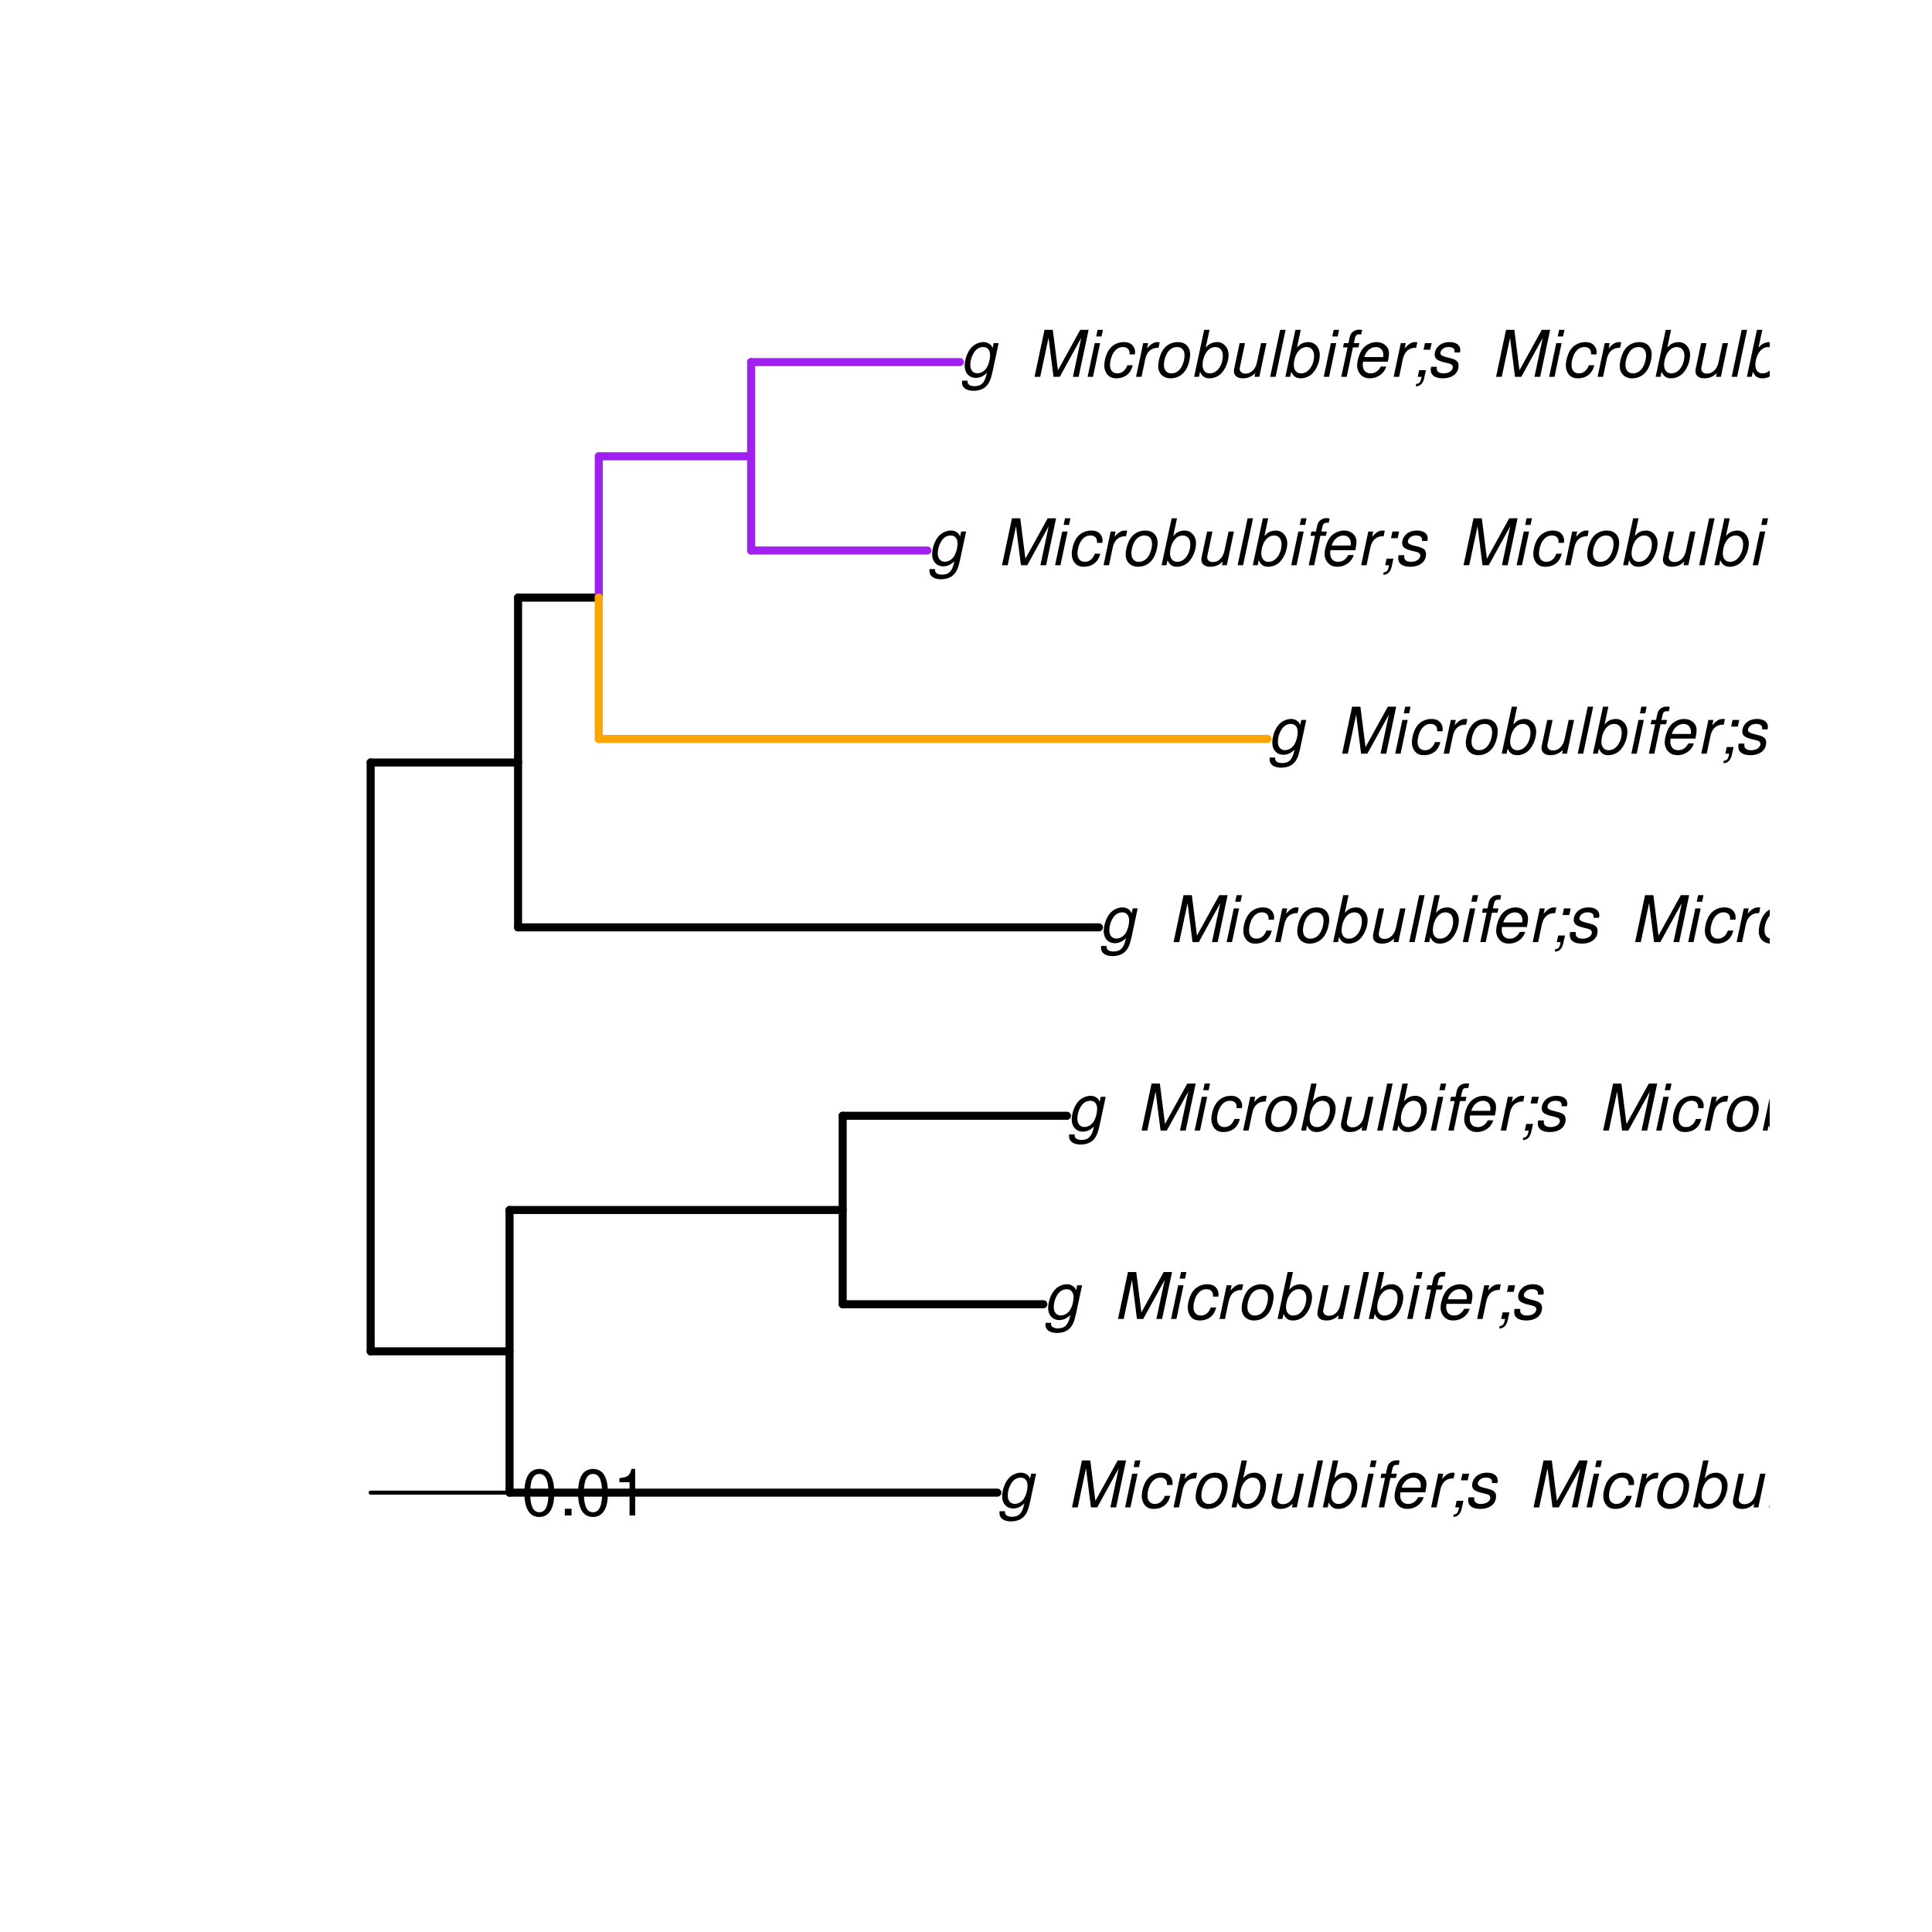<?xml version="1.0" encoding="UTF-8"?>
<svg xmlns="http://www.w3.org/2000/svg" xmlns:xlink="http://www.w3.org/1999/xlink" width="360pt" height="360pt" viewBox="0 0 360 360" version="1.1">
<defs>
<g>
<symbol overflow="visible" id="glyph0-0">
<path style="stroke:none;" d=""/>
</symbol>
<symbol overflow="visible" id="glyph0-1">
<path style="stroke:none;" d="M 6.297 -6.281 L 6.094 -5.359 C 5.922 -5.75 5.797 -5.922 5.531 -6.109 C 5.219 -6.344 4.844 -6.469 4.422 -6.469 C 3.5 -6.469 2.562 -6.016 1.984 -5.266 C 1.328 -4.469 0.891 -3.125 0.891 -2.016 C 0.891 -0.703 1.734 0.203 2.969 0.203 C 3.719 0.203 4.422 -0.125 5.031 -0.75 L 4.984 -0.531 C 4.625 1.109 4 1.75 2.719 1.75 C 1.891 1.75 1.422 1.422 1.422 0.891 L 1.422 0.719 L 0.406 0.719 C 0.391 0.938 0.391 1.062 0.391 1.094 C 0.391 2.016 1.219 2.609 2.516 2.609 C 3.469 2.609 4.312 2.328 4.844 1.812 C 5.453 1.234 5.766 0.5 6.094 -1.016 L 7.219 -6.281 Z M 4.359 -5.547 C 5.141 -5.547 5.625 -4.969 5.625 -4.062 C 5.625 -3.328 5.406 -2.453 5.078 -1.844 C 4.688 -1.109 3.969 -0.656 3.25 -0.656 C 2.453 -0.656 1.938 -1.25 1.938 -2.203 C 1.938 -2.922 2.141 -3.703 2.5 -4.312 C 2.922 -5.109 3.594 -5.547 4.359 -5.547 Z M 4.359 -5.547 "/>
</symbol>
<symbol overflow="visible" id="glyph0-2">
<path style="stroke:none;" d=""/>
</symbol>
<symbol overflow="visible" id="glyph0-3">
<path style="stroke:none;" d="M 5.609 0 L 9.609 -7.266 L 8.062 0 L 9.125 0 L 10.984 -8.75 L 9.422 -8.75 L 5.266 -1.219 L 4.312 -8.75 L 2.766 -8.75 L 0.906 0 L 1.969 0 L 3.516 -7.266 L 4.438 0 Z M 5.609 0 "/>
</symbol>
<symbol overflow="visible" id="glyph0-4">
<path style="stroke:none;" d="M 3.125 -6.281 L 2.125 -6.281 L 0.797 0 L 1.797 0 Z M 3.656 -8.75 L 2.656 -8.75 L 2.391 -7.516 L 3.391 -7.516 Z M 3.656 -8.75 "/>
</symbol>
<symbol overflow="visible" id="glyph0-5">
<path style="stroke:none;" d="M 6.609 -4.172 L 6.625 -4.359 C 6.641 -4.531 6.641 -4.672 6.641 -4.703 C 6.641 -5.094 6.438 -5.578 6.125 -5.906 C 5.75 -6.281 5.25 -6.469 4.578 -6.469 C 3.484 -6.469 2.516 -6.016 1.891 -5.188 C 1.312 -4.453 0.906 -3.141 0.906 -2.047 C 0.906 -1.469 1.109 -0.891 1.438 -0.469 C 1.844 0.047 2.375 0.281 3.156 0.281 C 4.141 0.281 4.969 -0.078 5.516 -0.719 C 5.828 -1.078 6.031 -1.484 6.219 -2.156 L 5.203 -2.156 C 4.844 -1.172 4.188 -0.641 3.328 -0.641 C 2.484 -0.641 1.969 -1.234 1.969 -2.172 C 1.969 -2.938 2.219 -3.859 2.609 -4.469 C 3.078 -5.188 3.656 -5.547 4.391 -5.547 C 5.141 -5.547 5.609 -5.125 5.609 -4.438 C 5.609 -4.375 5.609 -4.281 5.609 -4.172 Z M 6.609 -4.172 "/>
</symbol>
<symbol overflow="visible" id="glyph0-6">
<path style="stroke:none;" d="M 2.156 -6.281 L 0.828 0 L 1.844 0 L 2.531 -3.266 C 2.844 -4.734 3.703 -5.453 5.016 -5.406 L 5.234 -6.438 C 5.078 -6.453 4.984 -6.469 4.844 -6.469 C 4.156 -6.469 3.625 -6.156 2.875 -5.297 L 3.078 -6.281 Z M 2.156 -6.281 "/>
</symbol>
<symbol overflow="visible" id="glyph0-7">
<path style="stroke:none;" d="M 4.609 -6.469 C 3.484 -6.469 2.516 -5.969 1.891 -5.078 C 1.359 -4.312 0.953 -2.984 0.953 -1.969 C 0.953 -0.641 1.891 0.281 3.234 0.281 C 4.375 0.281 5.297 -0.188 5.969 -1.109 C 6.516 -1.875 6.906 -3.188 6.906 -4.219 C 6.906 -4.859 6.672 -5.469 6.25 -5.875 C 5.844 -6.281 5.297 -6.469 4.609 -6.469 Z M 4.453 -5.547 C 5.344 -5.547 5.859 -4.984 5.859 -4 C 5.859 -3.281 5.656 -2.516 5.328 -1.906 C 4.875 -1.078 4.219 -0.641 3.391 -0.641 C 2.547 -0.641 2.016 -1.234 2.016 -2.203 C 2.016 -2.906 2.219 -3.688 2.547 -4.281 C 2.969 -5.094 3.656 -5.547 4.453 -5.547 Z M 4.453 -5.547 "/>
</symbol>
<symbol overflow="visible" id="glyph0-8">
<path style="stroke:none;" d="M 2.516 -8.75 L 0.641 0 L 1.547 0 L 1.75 -0.938 C 2.141 -0.078 2.641 0.281 3.531 0.281 C 4.328 0.281 5.188 -0.078 5.719 -0.656 C 6.531 -1.516 7.062 -2.875 7.062 -4.109 C 7.062 -5.453 6.141 -6.469 4.938 -6.469 C 4.438 -6.469 3.906 -6.328 3.547 -6.109 C 3.344 -5.984 3.188 -5.844 2.812 -5.453 L 3.516 -8.75 Z M 4.594 -5.547 C 5.469 -5.547 6 -4.922 6 -3.891 C 6 -3.188 5.797 -2.438 5.453 -1.859 C 4.953 -1.047 4.328 -0.641 3.547 -0.641 C 2.734 -0.641 2.219 -1.25 2.219 -2.203 C 2.219 -2.938 2.438 -3.75 2.766 -4.328 C 3.234 -5.125 3.875 -5.547 4.594 -5.547 Z M 4.594 -5.547 "/>
</symbol>
<symbol overflow="visible" id="glyph0-9">
<path style="stroke:none;" d="M 5.797 0 L 7.125 -6.281 L 6.125 -6.281 L 5.359 -2.719 C 5.094 -1.422 4.25 -0.594 3.219 -0.594 C 2.562 -0.594 2.141 -0.938 2.141 -1.516 C 2.141 -1.609 2.156 -1.719 2.188 -1.844 L 3.125 -6.281 L 2.125 -6.281 L 1.094 -1.438 C 1.062 -1.312 1.062 -1.188 1.062 -1.031 C 1.062 -0.219 1.688 0.281 2.719 0.281 C 3.641 0.281 4.328 -0.016 5.031 -0.688 L 4.891 0 Z M 5.797 0 "/>
</symbol>
<symbol overflow="visible" id="glyph0-10">
<path style="stroke:none;" d="M 3.688 -8.75 L 2.672 -8.75 L 0.812 0 L 1.828 0 Z M 3.688 -8.75 "/>
</symbol>
<symbol overflow="visible" id="glyph0-11">
<path style="stroke:none;" d="M 4.438 -6.281 L 3.406 -6.281 L 3.594 -7.109 C 3.719 -7.734 3.922 -7.922 4.453 -7.922 C 4.531 -7.922 4.625 -7.922 4.781 -7.891 L 4.953 -8.719 C 4.734 -8.766 4.609 -8.781 4.422 -8.781 C 3.484 -8.781 2.812 -8.25 2.625 -7.359 L 2.406 -6.281 L 1.562 -6.281 L 1.391 -5.484 L 2.234 -5.484 L 1.062 0 L 2.078 0 L 3.234 -5.484 L 4.266 -5.484 Z M 4.438 -6.281 "/>
</symbol>
<symbol overflow="visible" id="glyph0-12">
<path style="stroke:none;" d="M 6.75 -2.812 C 6.922 -3.75 6.953 -4.031 6.953 -4.422 C 6.953 -5.578 5.969 -6.469 4.672 -6.469 C 3.625 -6.469 2.625 -5.969 2.016 -5.172 C 1.453 -4.422 1.016 -3.062 1.016 -2.078 C 1.016 -1.422 1.297 -0.766 1.75 -0.328 C 2.172 0.078 2.703 0.281 3.391 0.281 C 4.828 0.281 6.062 -0.609 6.438 -1.906 L 5.422 -1.906 C 4.984 -1.078 4.359 -0.641 3.547 -0.641 C 2.609 -0.641 2.062 -1.234 2.062 -2.25 C 2.062 -2.516 2.078 -2.625 2.125 -2.812 Z M 2.344 -3.672 C 2.656 -4.781 3.547 -5.547 4.516 -5.547 C 5.359 -5.547 5.906 -4.969 5.906 -4.062 C 5.906 -3.953 5.891 -3.859 5.875 -3.672 Z M 2.344 -3.672 "/>
</symbol>
<symbol overflow="visible" id="glyph0-13">
<path style="stroke:none;" d="M 3.906 -6.281 L 2.656 -6.281 L 2.391 -5.047 L 3.641 -5.047 Z M 1.578 -1.234 L 1.312 0 L 2.031 0 C 1.859 0.984 1.609 1.312 1.031 1.312 L 0.938 1.766 C 1.734 1.797 2.328 1.219 2.531 0.188 L 2.844 -1.234 Z M 1.578 -1.234 "/>
</symbol>
<symbol overflow="visible" id="glyph0-14">
<path style="stroke:none;" d="M 6.172 -4.531 C 6.234 -4.781 6.234 -4.891 6.234 -5.047 C 6.234 -5.891 5.453 -6.469 4.266 -6.469 C 3.422 -6.469 2.688 -6.219 2.203 -5.75 C 1.75 -5.328 1.469 -4.703 1.469 -4.141 C 1.469 -3.406 1.891 -3.062 3.125 -2.734 L 4.016 -2.516 C 4.422 -2.406 4.594 -2.328 4.703 -2.203 C 4.781 -2.094 4.859 -1.906 4.859 -1.797 C 4.859 -1.578 4.688 -1.219 4.469 -1.062 C 4.172 -0.797 3.656 -0.641 3.141 -0.641 C 2.297 -0.641 1.844 -0.969 1.844 -1.578 C 1.844 -1.641 1.859 -1.75 1.875 -1.875 L 0.797 -1.875 C 0.75 -1.594 0.734 -1.453 0.734 -1.266 C 0.734 -0.297 1.562 0.281 2.969 0.281 C 4.75 0.281 5.922 -0.641 5.922 -2.078 C 5.922 -2.812 5.516 -3.188 4.469 -3.453 L 3.547 -3.688 C 2.875 -3.859 2.531 -4.094 2.531 -4.406 C 2.531 -4.641 2.672 -4.938 2.891 -5.141 C 3.188 -5.422 3.547 -5.547 4.062 -5.547 C 4.781 -5.547 5.172 -5.281 5.172 -4.797 C 5.172 -4.734 5.172 -4.625 5.156 -4.531 Z M 6.172 -4.531 "/>
</symbol>
<symbol overflow="visible" id="glyph0-15">
<path style="stroke:none;" d="M 6.016 -6.281 L 3.219 -1.406 L 2.656 -6.281 L 1.578 -6.281 L 2.406 0.047 L 1.781 1.016 C 1.453 1.531 1.266 1.641 0.797 1.641 C 0.688 1.641 0.641 1.641 0.281 1.594 L 0.094 2.5 C 0.312 2.594 0.453 2.609 0.688 2.609 C 1.531 2.609 2.141 2.219 2.656 1.312 L 7.078 -6.281 Z M 6.016 -6.281 "/>
</symbol>
<symbol overflow="visible" id="glyph0-16">
<path style="stroke:none;" d="M 5.406 2.562 L 7.281 -6.281 L 6.391 -6.281 L 6.156 -5.25 C 5.875 -6.047 5.266 -6.469 4.391 -6.469 C 3.578 -6.469 2.719 -6.109 2.188 -5.531 C 1.375 -4.688 0.859 -3.312 0.859 -2.078 C 0.859 -0.734 1.766 0.281 2.969 0.281 C 3.469 0.281 4.016 0.125 4.359 -0.078 C 4.547 -0.203 4.688 -0.344 5.094 -0.75 L 4.391 2.562 Z M 4.375 -5.547 C 5.172 -5.547 5.688 -4.938 5.688 -4 C 5.688 -3.25 5.469 -2.438 5.141 -1.859 C 4.672 -1.062 4.031 -0.641 3.312 -0.641 C 2.453 -0.641 1.906 -1.266 1.906 -2.234 C 1.906 -2.922 2.141 -3.797 2.453 -4.328 C 2.922 -5.125 3.594 -5.547 4.375 -5.547 Z M 4.375 -5.547 "/>
</symbol>
<symbol overflow="visible" id="glyph0-17">
<path style="stroke:none;" d="M 2.172 -6.281 L 0.844 0 L 1.844 0 L 2.578 -3.469 C 2.875 -4.781 3.703 -5.609 4.781 -5.609 C 5.391 -5.609 5.828 -5.188 5.828 -4.625 C 5.828 -4.562 5.812 -4.391 5.766 -4.188 L 4.875 0 L 5.875 0 L 6.844 -4.516 C 6.875 -4.672 6.891 -4.812 6.891 -4.969 C 6.891 -5.875 6.25 -6.469 5.25 -6.469 C 4.344 -6.469 3.547 -6.141 2.922 -5.516 L 3.078 -6.281 Z M 2.172 -6.281 "/>
</symbol>
<symbol overflow="visible" id="glyph0-18">
<path style="stroke:none;" d="M 0.078 2.562 L 1.094 2.562 L 1.812 -0.812 C 2.188 -0.031 2.672 0.281 3.531 0.281 C 4.469 0.281 5.359 -0.156 5.969 -0.906 C 6.625 -1.703 7.031 -2.938 7.031 -4.125 C 7.031 -5.562 6.234 -6.469 4.938 -6.469 C 4.016 -6.469 3.047 -5.953 2.719 -5.281 L 2.938 -6.281 L 1.969 -6.281 Z M 4.547 -5.547 C 5.453 -5.547 5.969 -4.938 5.969 -3.891 C 5.969 -3.234 5.766 -2.453 5.453 -1.859 C 5 -1.047 4.406 -0.641 3.625 -0.641 C 2.734 -0.641 2.203 -1.25 2.203 -2.203 C 2.203 -2.922 2.406 -3.703 2.766 -4.328 C 3.203 -5.141 3.797 -5.547 4.547 -5.547 Z M 4.547 -5.547 "/>
</symbol>
<symbol overflow="visible" id="glyph0-19">
<path style="stroke:none;" d="M 4.438 -6.234 L 3.109 0 L 4.156 0 L 6.016 -8.672 L 5.312 -8.672 C 4.688 -7.375 4.422 -7.219 2.688 -6.984 L 2.531 -6.234 Z M 4.438 -6.234 "/>
</symbol>
<symbol overflow="visible" id="glyph0-20">
<path style="stroke:none;" d="M 4.391 -6.281 L 3.328 -6.281 L 3.703 -8.016 L 2.688 -8.016 L 2.312 -6.281 L 1.469 -6.281 L 1.297 -5.484 L 2.141 -5.484 L 1.203 -1.047 C 1.172 -0.922 1.156 -0.797 1.156 -0.672 C 1.156 -0.078 1.578 0.281 2.234 0.281 C 2.484 0.281 2.828 0.234 3.016 0.188 L 3.203 -0.688 C 2.812 -0.594 2.781 -0.594 2.625 -0.594 C 2.359 -0.594 2.203 -0.719 2.203 -0.906 C 2.203 -0.953 2.203 -1.016 2.219 -1.078 L 3.156 -5.484 L 4.219 -5.484 Z M 4.391 -6.281 "/>
</symbol>
<symbol overflow="visible" id="glyph0-21">
<path style="stroke:none;" d="M 2.703 -8.75 L 0.844 0 L 1.844 0 L 2.578 -3.469 C 2.875 -4.781 3.703 -5.609 4.797 -5.609 C 5.406 -5.609 5.812 -5.203 5.812 -4.578 C 5.812 -4.438 5.812 -4.438 5.75 -4.109 L 4.875 0 L 5.875 0 L 6.844 -4.516 C 6.875 -4.672 6.891 -4.812 6.891 -4.953 C 6.891 -5.906 6.281 -6.469 5.266 -6.469 C 4.375 -6.469 3.797 -6.219 3.031 -5.516 L 3.703 -8.75 Z M 2.703 -8.75 "/>
</symbol>
<symbol overflow="visible" id="glyph0-22">
<path style="stroke:none;" d="M 2.188 -6.281 L 0.859 0 L 1.859 0 L 2.703 -3.953 C 2.891 -4.859 3.703 -5.609 4.516 -5.609 C 5.094 -5.609 5.5 -5.281 5.5 -4.781 C 5.5 -4.641 5.469 -4.484 5.453 -4.328 L 4.531 0 L 5.531 0 L 6.375 -3.953 C 6.562 -4.891 7.391 -5.609 8.25 -5.609 C 8.812 -5.609 9.172 -5.25 9.172 -4.688 C 9.172 -4.5 9.172 -4.5 9.062 -4.094 L 8.203 0 L 9.203 0 L 10.156 -4.469 C 10.188 -4.609 10.219 -5 10.219 -5.141 C 10.219 -5.453 10.078 -5.797 9.844 -6.062 C 9.578 -6.344 9.266 -6.469 8.703 -6.469 C 7.906 -6.469 7.234 -6.156 6.531 -5.469 C 6.344 -6.141 5.875 -6.469 5.078 -6.469 C 4.25 -6.469 3.703 -6.234 2.938 -5.516 L 3.094 -6.281 Z M 2.188 -6.281 "/>
</symbol>
<symbol overflow="visible" id="glyph0-23">
<path style="stroke:none;" d="M 6.625 -0.609 C 6.516 -0.594 6.469 -0.594 6.422 -0.594 C 6.109 -0.594 5.969 -0.703 5.969 -0.938 C 5.969 -0.969 5.969 -1.016 5.969 -1.062 L 6.75 -4.672 C 6.812 -4.984 6.812 -4.984 6.812 -5.109 C 6.812 -5.922 5.984 -6.469 4.734 -6.469 C 3.047 -6.469 2.047 -5.766 1.812 -4.422 L 2.812 -4.422 C 2.922 -4.766 3.016 -4.938 3.188 -5.094 C 3.438 -5.375 3.953 -5.547 4.469 -5.547 C 5.188 -5.547 5.734 -5.219 5.734 -4.781 C 5.734 -4.734 5.719 -4.641 5.719 -4.547 L 5.672 -4.328 C 5.562 -3.844 5.344 -3.703 4.469 -3.625 C 2.859 -3.484 2.359 -3.359 1.766 -2.984 C 1.141 -2.594 0.781 -1.953 0.781 -1.266 C 0.781 -0.297 1.422 0.281 2.5 0.281 C 2.938 0.281 3.422 0.188 3.859 0.031 C 4.234 -0.094 4.422 -0.219 4.922 -0.641 L 4.922 -0.516 C 4.922 -0.016 5.25 0.281 5.828 0.281 C 5.969 0.281 6.016 0.281 6.297 0.203 C 6.328 0.203 6.391 0.188 6.469 0.172 Z M 5.172 -1.969 C 5.016 -1.219 3.953 -0.594 2.906 -0.594 C 2.219 -0.594 1.844 -0.875 1.844 -1.375 C 1.844 -1.781 2.062 -2.172 2.422 -2.391 C 2.719 -2.562 3.062 -2.656 3.656 -2.75 C 4.781 -2.906 4.891 -2.922 5.406 -3.094 Z M 5.172 -1.969 "/>
</symbol>
<symbol overflow="visible" id="glyph0-24">
<path style="stroke:none;" d="M 3.438 0 L 7.172 -6.281 L 6.078 -6.281 L 3.156 -1.219 L 2.562 -6.281 L 1.469 -6.281 L 2.359 0 Z M 3.438 0 "/>
</symbol>
<symbol overflow="visible" id="glyph0-25">
<path style="stroke:none;" d="M 7.797 -8.75 L 6.797 -8.75 L 6.078 -5.375 C 5.688 -6.156 5.203 -6.469 4.359 -6.469 C 2.359 -6.469 0.875 -4.578 0.875 -2.047 C 0.875 -0.641 1.688 0.281 2.922 0.281 C 3.453 0.281 4 0.125 4.469 -0.188 C 4.844 -0.391 4.984 -0.578 5.156 -0.906 L 4.969 0 L 5.938 0 Z M 4.266 -5.547 C 5.156 -5.547 5.672 -4.938 5.672 -3.922 C 5.672 -3.203 5.484 -2.484 5.125 -1.859 C 4.656 -1.062 4.062 -0.641 3.344 -0.641 C 2.453 -0.641 1.938 -1.25 1.938 -2.281 C 1.938 -2.969 2.125 -3.719 2.453 -4.328 C 2.922 -5.156 3.484 -5.547 4.266 -5.547 Z M 4.266 -5.547 "/>
</symbol>
<symbol overflow="visible" id="glyph1-0">
<path style="stroke:none;" d=""/>
</symbol>
<symbol overflow="visible" id="glyph1-1">
<path style="stroke:none;" d="M 3.297 -8.672 C 2.516 -8.672 1.781 -8.312 1.344 -7.734 C 0.797 -6.953 0.516 -5.812 0.516 -4.203 C 0.516 -1.266 1.469 0.281 3.297 0.281 C 5.094 0.281 6.078 -1.266 6.078 -4.125 C 6.078 -5.812 5.812 -6.938 5.25 -7.734 C 4.812 -8.328 4.109 -8.672 3.297 -8.672 Z M 3.297 -7.734 C 4.438 -7.734 5 -6.578 5 -4.219 C 5 -1.75 4.453 -0.594 3.281 -0.594 C 2.156 -0.594 1.594 -1.797 1.594 -4.188 C 1.594 -6.578 2.156 -7.734 3.297 -7.734 Z M 3.297 -7.734 "/>
</symbol>
<symbol overflow="visible" id="glyph1-2">
<path style="stroke:none;" d="M 2.297 -1.25 L 1.047 -1.25 L 1.047 0 L 2.297 0 Z M 2.297 -1.25 "/>
</symbol>
<symbol overflow="visible" id="glyph1-3">
<path style="stroke:none;" d="M 3.109 -6.188 L 3.109 0 L 4.156 0 L 4.156 -8.672 L 3.469 -8.672 C 3.094 -7.344 2.859 -7.156 1.219 -6.953 L 1.219 -6.188 Z M 3.109 -6.188 "/>
</symbol>
</g>
<clipPath id="clip1">
  <path d="M 186 272 L 329.758 272 L 329.758 284 L 186 284 Z M 186 272 "/>
</clipPath>
<clipPath id="clip2">
  <path d="M 199 201 L 329.758 201 L 329.758 214 L 199 214 Z M 199 201 "/>
</clipPath>
<clipPath id="clip3">
  <path d="M 205 166 L 329.758 166 L 329.758 179 L 205 179 Z M 205 166 "/>
</clipPath>
<clipPath id="clip4">
  <path d="M 236 131 L 329.758 131 L 329.758 144 L 236 144 Z M 236 131 "/>
</clipPath>
<clipPath id="clip5">
  <path d="M 173 96 L 329.758 96 L 329.758 108 L 173 108 Z M 173 96 "/>
</clipPath>
<clipPath id="clip6">
  <path d="M 179 61 L 329.758 61 L 329.758 73 L 179 73 Z M 179 61 "/>
</clipPath>
</defs>
<g id="surface2162">
<rect x="0" y="0" width="360" height="360" style="fill:rgb(100%,100%,100%);fill-opacity:1;stroke:none;"/>
<path style="fill:none;stroke-width:1.5;stroke-linecap:round;stroke-linejoin:round;stroke:rgb(0%,0%,0%);stroke-opacity:1;stroke-miterlimit:10;" d="M 69.066 251.801 L 94.949 251.801 "/>
<path style="fill:none;stroke-width:1.5;stroke-linecap:round;stroke-linejoin:round;stroke:rgb(0%,0%,0%);stroke-opacity:1;stroke-miterlimit:10;" d="M 94.949 278.133 L 185.844 278.133 "/>
<path style="fill:none;stroke-width:1.5;stroke-linecap:round;stroke-linejoin:round;stroke:rgb(0%,0%,0%);stroke-opacity:1;stroke-miterlimit:10;" d="M 94.949 225.465 L 157.02 225.465 "/>
<path style="fill:none;stroke-width:1.5;stroke-linecap:round;stroke-linejoin:round;stroke:rgb(0%,0%,0%);stroke-opacity:1;stroke-miterlimit:10;" d="M 157.02 243.023 L 194.414 243.023 "/>
<path style="fill:none;stroke-width:1.5;stroke-linecap:round;stroke-linejoin:round;stroke:rgb(0%,0%,0%);stroke-opacity:1;stroke-miterlimit:10;" d="M 157.02 207.91 L 198.812 207.91 "/>
<path style="fill:none;stroke-width:1.5;stroke-linecap:round;stroke-linejoin:round;stroke:rgb(0%,0%,0%);stroke-opacity:1;stroke-miterlimit:10;" d="M 69.066 142.078 L 96.535 142.078 "/>
<path style="fill:none;stroke-width:1.5;stroke-linecap:round;stroke-linejoin:round;stroke:rgb(0%,0%,0%);stroke-opacity:1;stroke-miterlimit:10;" d="M 96.535 172.801 L 204.77 172.801 "/>
<path style="fill:none;stroke-width:1.5;stroke-linecap:round;stroke-linejoin:round;stroke:rgb(0%,0%,0%);stroke-opacity:1;stroke-miterlimit:10;" d="M 96.535 111.355 L 111.574 111.355 "/>
<path style="fill:none;stroke-width:1.5;stroke-linecap:round;stroke-linejoin:round;stroke:rgb(100%,64.706%,0%);stroke-opacity:1;stroke-miterlimit:10;" d="M 111.574 137.688 L 236.18 137.688 "/>
<path style="fill:none;stroke-width:1.5;stroke-linecap:round;stroke-linejoin:round;stroke:rgb(62.745%,12.549%,94.118%);stroke-opacity:1;stroke-miterlimit:10;" d="M 111.574 85.023 L 139.961 85.023 "/>
<path style="fill:none;stroke-width:1.5;stroke-linecap:round;stroke-linejoin:round;stroke:rgb(62.745%,12.549%,94.118%);stroke-opacity:1;stroke-miterlimit:10;" d="M 139.961 102.578 L 172.801 102.578 "/>
<path style="fill:none;stroke-width:1.5;stroke-linecap:round;stroke-linejoin:round;stroke:rgb(62.745%,12.549%,94.118%);stroke-opacity:1;stroke-miterlimit:10;" d="M 139.961 67.465 L 178.863 67.465 "/>
<path style="fill:none;stroke-width:1.5;stroke-linecap:round;stroke-linejoin:round;stroke:rgb(0%,0%,0%);stroke-opacity:1;stroke-miterlimit:10;" d="M 69.066 251.801 L 69.066 142.078 "/>
<path style="fill:none;stroke-width:1.5;stroke-linecap:round;stroke-linejoin:round;stroke:rgb(0%,0%,0%);stroke-opacity:1;stroke-miterlimit:10;" d="M 94.949 278.133 L 94.949 225.465 "/>
<path style="fill:none;stroke-width:1.5;stroke-linecap:round;stroke-linejoin:round;stroke:rgb(0%,0%,0%);stroke-opacity:1;stroke-miterlimit:10;" d="M 157.02 243.023 L 157.02 207.91 "/>
<path style="fill:none;stroke-width:1.5;stroke-linecap:round;stroke-linejoin:round;stroke:rgb(0%,0%,0%);stroke-opacity:1;stroke-miterlimit:10;" d="M 96.535 172.801 L 96.535 111.355 "/>
<path style="fill:none;stroke-width:1.5;stroke-linecap:round;stroke-linejoin:round;stroke:rgb(62.745%,12.549%,94.118%);stroke-opacity:1;stroke-miterlimit:10;" d="M 111.574 111.355 L 111.574 85.023 "/>
<path style="fill:none;stroke-width:1.5;stroke-linecap:round;stroke-linejoin:round;stroke:rgb(62.745%,12.549%,94.118%);stroke-opacity:1;stroke-miterlimit:10;" d="M 139.961 102.578 L 139.961 67.465 "/>
<path style="fill:none;stroke-width:1.5;stroke-linecap:round;stroke-linejoin:round;stroke:rgb(100%,64.706%,0%);stroke-opacity:1;stroke-miterlimit:10;" d="M 111.574 137.688 L 111.574 111.355 "/>
<g clip-path="url(#clip1)" clip-rule="nonzero">
<g style="fill:rgb(0%,0%,0%);fill-opacity:1;">
  <use xlink:href="#glyph0-1" x="185.844" y="280.881"/>
  <use xlink:href="#glyph0-2" x="192.844" y="280.881"/>
  <use xlink:href="#glyph0-2" x="195.844" y="280.881"/>
  <use xlink:href="#glyph0-3" x="198.844" y="280.881"/>
  <use xlink:href="#glyph0-4" x="208.844" y="280.881"/>
  <use xlink:href="#glyph0-5" x="211.844" y="280.881"/>
  <use xlink:href="#glyph0-6" x="217.844" y="280.881"/>
  <use xlink:href="#glyph0-7" x="221.844" y="280.881"/>
  <use xlink:href="#glyph0-8" x="228.844" y="280.881"/>
  <use xlink:href="#glyph0-9" x="235.844" y="280.881"/>
  <use xlink:href="#glyph0-10" x="242.844" y="280.881"/>
  <use xlink:href="#glyph0-8" x="245.844" y="280.881"/>
  <use xlink:href="#glyph0-4" x="252.844" y="280.881"/>
  <use xlink:href="#glyph0-11" x="255.844" y="280.881"/>
  <use xlink:href="#glyph0-12" x="258.844" y="280.881"/>
  <use xlink:href="#glyph0-6" x="265.844" y="280.881"/>
  <use xlink:href="#glyph0-13" x="269.844" y="280.881"/>
  <use xlink:href="#glyph0-14" x="272.844" y="280.881"/>
  <use xlink:href="#glyph0-2" x="278.844" y="280.881"/>
  <use xlink:href="#glyph0-2" x="281.844" y="280.881"/>
  <use xlink:href="#glyph0-3" x="284.844" y="280.881"/>
  <use xlink:href="#glyph0-4" x="294.844" y="280.881"/>
  <use xlink:href="#glyph0-5" x="297.844" y="280.881"/>
  <use xlink:href="#glyph0-6" x="303.844" y="280.881"/>
  <use xlink:href="#glyph0-7" x="307.844" y="280.881"/>
  <use xlink:href="#glyph0-8" x="314.844" y="280.881"/>
  <use xlink:href="#glyph0-9" x="321.844" y="280.881"/>
  <use xlink:href="#glyph0-10" x="328.844" y="280.881"/>
  <use xlink:href="#glyph0-8" x="331.844" y="280.881"/>
  <use xlink:href="#glyph0-4" x="338.844" y="280.881"/>
  <use xlink:href="#glyph0-11" x="341.844" y="280.881"/>
  <use xlink:href="#glyph0-12" x="344.844" y="280.881"/>
  <use xlink:href="#glyph0-6" x="351.844" y="280.881"/>
  <use xlink:href="#glyph0-2" x="355.844" y="280.881"/>
  <use xlink:href="#glyph0-15" x="358.844" y="280.881"/>
  <use xlink:href="#glyph0-9" x="364.844" y="280.881"/>
  <use xlink:href="#glyph0-12" x="371.844" y="280.881"/>
  <use xlink:href="#glyph0-16" x="378.844" y="280.881"/>
  <use xlink:href="#glyph0-4" x="385.844" y="280.881"/>
  <use xlink:href="#glyph0-17" x="388.844" y="280.881"/>
  <use xlink:href="#glyph0-1" x="395.844" y="280.881"/>
  <use xlink:href="#glyph0-12" x="402.844" y="280.881"/>
  <use xlink:href="#glyph0-17" x="409.844" y="280.881"/>
  <use xlink:href="#glyph0-14" x="416.844" y="280.881"/>
  <use xlink:href="#glyph0-4" x="422.844" y="280.881"/>
  <use xlink:href="#glyph0-14" x="425.844" y="280.881"/>
</g>
</g>
<g style="fill:rgb(0%,0%,0%);fill-opacity:1;">
  <use xlink:href="#glyph0-1" x="194.414" y="245.771"/>
  <use xlink:href="#glyph0-2" x="201.414" y="245.771"/>
  <use xlink:href="#glyph0-2" x="204.414" y="245.771"/>
  <use xlink:href="#glyph0-3" x="207.414" y="245.771"/>
  <use xlink:href="#glyph0-4" x="217.414" y="245.771"/>
  <use xlink:href="#glyph0-5" x="220.414" y="245.771"/>
  <use xlink:href="#glyph0-6" x="226.414" y="245.771"/>
  <use xlink:href="#glyph0-7" x="230.414" y="245.771"/>
  <use xlink:href="#glyph0-8" x="237.414" y="245.771"/>
  <use xlink:href="#glyph0-9" x="244.414" y="245.771"/>
  <use xlink:href="#glyph0-10" x="251.414" y="245.771"/>
  <use xlink:href="#glyph0-8" x="254.414" y="245.771"/>
  <use xlink:href="#glyph0-4" x="261.414" y="245.771"/>
  <use xlink:href="#glyph0-11" x="264.414" y="245.771"/>
  <use xlink:href="#glyph0-12" x="267.414" y="245.771"/>
  <use xlink:href="#glyph0-6" x="274.414" y="245.771"/>
  <use xlink:href="#glyph0-13" x="278.414" y="245.771"/>
  <use xlink:href="#glyph0-14" x="281.414" y="245.771"/>
  <use xlink:href="#glyph0-2" x="287.414" y="245.771"/>
  <use xlink:href="#glyph0-2" x="290.414" y="245.771"/>
</g>
<g clip-path="url(#clip2)" clip-rule="nonzero">
<g style="fill:rgb(0%,0%,0%);fill-opacity:1;">
  <use xlink:href="#glyph0-1" x="198.812" y="210.658"/>
  <use xlink:href="#glyph0-2" x="205.812" y="210.658"/>
  <use xlink:href="#glyph0-2" x="208.812" y="210.658"/>
  <use xlink:href="#glyph0-3" x="211.812" y="210.658"/>
  <use xlink:href="#glyph0-4" x="221.812" y="210.658"/>
  <use xlink:href="#glyph0-5" x="224.812" y="210.658"/>
  <use xlink:href="#glyph0-6" x="230.812" y="210.658"/>
  <use xlink:href="#glyph0-7" x="234.812" y="210.658"/>
  <use xlink:href="#glyph0-8" x="241.812" y="210.658"/>
  <use xlink:href="#glyph0-9" x="248.812" y="210.658"/>
  <use xlink:href="#glyph0-10" x="255.812" y="210.658"/>
  <use xlink:href="#glyph0-8" x="258.812" y="210.658"/>
  <use xlink:href="#glyph0-4" x="265.812" y="210.658"/>
  <use xlink:href="#glyph0-11" x="268.812" y="210.658"/>
  <use xlink:href="#glyph0-12" x="271.812" y="210.658"/>
  <use xlink:href="#glyph0-6" x="278.812" y="210.658"/>
  <use xlink:href="#glyph0-13" x="282.812" y="210.658"/>
  <use xlink:href="#glyph0-14" x="285.812" y="210.658"/>
  <use xlink:href="#glyph0-2" x="291.812" y="210.658"/>
  <use xlink:href="#glyph0-2" x="294.812" y="210.658"/>
  <use xlink:href="#glyph0-3" x="297.812" y="210.658"/>
  <use xlink:href="#glyph0-4" x="307.812" y="210.658"/>
  <use xlink:href="#glyph0-5" x="310.812" y="210.658"/>
  <use xlink:href="#glyph0-6" x="316.812" y="210.658"/>
  <use xlink:href="#glyph0-7" x="320.812" y="210.658"/>
  <use xlink:href="#glyph0-8" x="327.812" y="210.658"/>
  <use xlink:href="#glyph0-9" x="334.812" y="210.658"/>
  <use xlink:href="#glyph0-10" x="341.812" y="210.658"/>
  <use xlink:href="#glyph0-8" x="344.812" y="210.658"/>
  <use xlink:href="#glyph0-4" x="351.812" y="210.658"/>
  <use xlink:href="#glyph0-11" x="354.812" y="210.658"/>
  <use xlink:href="#glyph0-12" x="357.812" y="210.658"/>
  <use xlink:href="#glyph0-6" x="364.812" y="210.658"/>
  <use xlink:href="#glyph0-2" x="368.812" y="210.658"/>
  <use xlink:href="#glyph0-14" x="371.812" y="210.658"/>
  <use xlink:href="#glyph0-18" x="377.812" y="210.658"/>
  <use xlink:href="#glyph0-19" x="384.812" y="210.658"/>
</g>
</g>
<g clip-path="url(#clip3)" clip-rule="nonzero">
<g style="fill:rgb(0%,0%,0%);fill-opacity:1;">
  <use xlink:href="#glyph0-1" x="204.77" y="175.549"/>
  <use xlink:href="#glyph0-2" x="211.77" y="175.549"/>
  <use xlink:href="#glyph0-2" x="214.77" y="175.549"/>
  <use xlink:href="#glyph0-3" x="217.77" y="175.549"/>
  <use xlink:href="#glyph0-4" x="227.77" y="175.549"/>
  <use xlink:href="#glyph0-5" x="230.77" y="175.549"/>
  <use xlink:href="#glyph0-6" x="236.77" y="175.549"/>
  <use xlink:href="#glyph0-7" x="240.77" y="175.549"/>
  <use xlink:href="#glyph0-8" x="247.77" y="175.549"/>
  <use xlink:href="#glyph0-9" x="254.77" y="175.549"/>
  <use xlink:href="#glyph0-10" x="261.77" y="175.549"/>
  <use xlink:href="#glyph0-8" x="264.77" y="175.549"/>
  <use xlink:href="#glyph0-4" x="271.77" y="175.549"/>
  <use xlink:href="#glyph0-11" x="274.77" y="175.549"/>
  <use xlink:href="#glyph0-12" x="277.77" y="175.549"/>
  <use xlink:href="#glyph0-6" x="284.77" y="175.549"/>
  <use xlink:href="#glyph0-13" x="288.77" y="175.549"/>
  <use xlink:href="#glyph0-14" x="291.77" y="175.549"/>
  <use xlink:href="#glyph0-2" x="297.77" y="175.549"/>
  <use xlink:href="#glyph0-2" x="300.77" y="175.549"/>
  <use xlink:href="#glyph0-3" x="303.77" y="175.549"/>
  <use xlink:href="#glyph0-4" x="313.77" y="175.549"/>
  <use xlink:href="#glyph0-5" x="316.77" y="175.549"/>
  <use xlink:href="#glyph0-6" x="322.77" y="175.549"/>
  <use xlink:href="#glyph0-7" x="326.77" y="175.549"/>
  <use xlink:href="#glyph0-8" x="333.77" y="175.549"/>
  <use xlink:href="#glyph0-9" x="340.77" y="175.549"/>
  <use xlink:href="#glyph0-10" x="347.77" y="175.549"/>
  <use xlink:href="#glyph0-8" x="350.77" y="175.549"/>
  <use xlink:href="#glyph0-4" x="357.77" y="175.549"/>
  <use xlink:href="#glyph0-11" x="360.77" y="175.549"/>
  <use xlink:href="#glyph0-12" x="363.77" y="175.549"/>
  <use xlink:href="#glyph0-6" x="370.77" y="175.549"/>
  <use xlink:href="#glyph0-2" x="374.77" y="175.549"/>
  <use xlink:href="#glyph0-20" x="377.77" y="175.549"/>
  <use xlink:href="#glyph0-21" x="380.77" y="175.549"/>
  <use xlink:href="#glyph0-12" x="387.77" y="175.549"/>
  <use xlink:href="#glyph0-6" x="394.77" y="175.549"/>
  <use xlink:href="#glyph0-22" x="398.77" y="175.549"/>
  <use xlink:href="#glyph0-7" x="408.77" y="175.549"/>
  <use xlink:href="#glyph0-20" x="415.77" y="175.549"/>
  <use xlink:href="#glyph0-7" x="418.77" y="175.549"/>
  <use xlink:href="#glyph0-10" x="425.77" y="175.549"/>
  <use xlink:href="#glyph0-12" x="428.77" y="175.549"/>
  <use xlink:href="#glyph0-6" x="435.77" y="175.549"/>
  <use xlink:href="#glyph0-23" x="439.77" y="175.549"/>
  <use xlink:href="#glyph0-17" x="446.77" y="175.549"/>
</g>
</g>
<g clip-path="url(#clip4)" clip-rule="nonzero">
<g style="fill:rgb(0%,0%,0%);fill-opacity:1;">
  <use xlink:href="#glyph0-1" x="236.18" y="140.436"/>
  <use xlink:href="#glyph0-2" x="243.18" y="140.436"/>
  <use xlink:href="#glyph0-2" x="246.18" y="140.436"/>
  <use xlink:href="#glyph0-3" x="249.18" y="140.436"/>
  <use xlink:href="#glyph0-4" x="259.18" y="140.436"/>
  <use xlink:href="#glyph0-5" x="262.18" y="140.436"/>
  <use xlink:href="#glyph0-6" x="268.18" y="140.436"/>
  <use xlink:href="#glyph0-7" x="272.18" y="140.436"/>
  <use xlink:href="#glyph0-8" x="279.18" y="140.436"/>
  <use xlink:href="#glyph0-9" x="286.18" y="140.436"/>
  <use xlink:href="#glyph0-10" x="293.18" y="140.436"/>
  <use xlink:href="#glyph0-8" x="296.18" y="140.436"/>
  <use xlink:href="#glyph0-4" x="303.18" y="140.436"/>
  <use xlink:href="#glyph0-11" x="306.18" y="140.436"/>
  <use xlink:href="#glyph0-12" x="309.18" y="140.436"/>
  <use xlink:href="#glyph0-6" x="316.18" y="140.436"/>
  <use xlink:href="#glyph0-13" x="320.18" y="140.436"/>
  <use xlink:href="#glyph0-14" x="323.18" y="140.436"/>
  <use xlink:href="#glyph0-2" x="329.18" y="140.436"/>
  <use xlink:href="#glyph0-2" x="332.18" y="140.436"/>
  <use xlink:href="#glyph0-3" x="335.18" y="140.436"/>
  <use xlink:href="#glyph0-4" x="345.18" y="140.436"/>
  <use xlink:href="#glyph0-5" x="348.18" y="140.436"/>
  <use xlink:href="#glyph0-6" x="354.18" y="140.436"/>
  <use xlink:href="#glyph0-7" x="358.18" y="140.436"/>
  <use xlink:href="#glyph0-8" x="365.18" y="140.436"/>
  <use xlink:href="#glyph0-9" x="372.18" y="140.436"/>
  <use xlink:href="#glyph0-10" x="379.18" y="140.436"/>
  <use xlink:href="#glyph0-8" x="382.18" y="140.436"/>
  <use xlink:href="#glyph0-4" x="389.18" y="140.436"/>
  <use xlink:href="#glyph0-11" x="392.18" y="140.436"/>
  <use xlink:href="#glyph0-12" x="395.18" y="140.436"/>
  <use xlink:href="#glyph0-6" x="402.18" y="140.436"/>
  <use xlink:href="#glyph0-2" x="406.18" y="140.436"/>
  <use xlink:href="#glyph0-24" x="409.18" y="140.436"/>
  <use xlink:href="#glyph0-23" x="415.18" y="140.436"/>
  <use xlink:href="#glyph0-6" x="422.18" y="140.436"/>
  <use xlink:href="#glyph0-4" x="426.18" y="140.436"/>
  <use xlink:href="#glyph0-23" x="429.18" y="140.436"/>
  <use xlink:href="#glyph0-8" x="436.18" y="140.436"/>
  <use xlink:href="#glyph0-4" x="443.18" y="140.436"/>
  <use xlink:href="#glyph0-10" x="446.18" y="140.436"/>
  <use xlink:href="#glyph0-4" x="449.18" y="140.436"/>
</g>
</g>
<g clip-path="url(#clip5)" clip-rule="nonzero">
<g style="fill:rgb(0%,0%,0%);fill-opacity:1;">
  <use xlink:href="#glyph0-1" x="172.801" y="105.326"/>
  <use xlink:href="#glyph0-2" x="179.801" y="105.326"/>
  <use xlink:href="#glyph0-2" x="182.801" y="105.326"/>
  <use xlink:href="#glyph0-3" x="185.801" y="105.326"/>
  <use xlink:href="#glyph0-4" x="195.801" y="105.326"/>
  <use xlink:href="#glyph0-5" x="198.801" y="105.326"/>
  <use xlink:href="#glyph0-6" x="204.801" y="105.326"/>
  <use xlink:href="#glyph0-7" x="208.801" y="105.326"/>
  <use xlink:href="#glyph0-8" x="215.801" y="105.326"/>
  <use xlink:href="#glyph0-9" x="222.801" y="105.326"/>
  <use xlink:href="#glyph0-10" x="229.801" y="105.326"/>
  <use xlink:href="#glyph0-8" x="232.801" y="105.326"/>
  <use xlink:href="#glyph0-4" x="239.801" y="105.326"/>
  <use xlink:href="#glyph0-11" x="242.801" y="105.326"/>
  <use xlink:href="#glyph0-12" x="245.801" y="105.326"/>
  <use xlink:href="#glyph0-6" x="252.801" y="105.326"/>
  <use xlink:href="#glyph0-13" x="256.801" y="105.326"/>
  <use xlink:href="#glyph0-14" x="259.801" y="105.326"/>
  <use xlink:href="#glyph0-2" x="265.801" y="105.326"/>
  <use xlink:href="#glyph0-2" x="268.801" y="105.326"/>
  <use xlink:href="#glyph0-3" x="271.801" y="105.326"/>
  <use xlink:href="#glyph0-4" x="281.801" y="105.326"/>
  <use xlink:href="#glyph0-5" x="284.801" y="105.326"/>
  <use xlink:href="#glyph0-6" x="290.801" y="105.326"/>
  <use xlink:href="#glyph0-7" x="294.801" y="105.326"/>
  <use xlink:href="#glyph0-8" x="301.801" y="105.326"/>
  <use xlink:href="#glyph0-9" x="308.801" y="105.326"/>
  <use xlink:href="#glyph0-10" x="315.801" y="105.326"/>
  <use xlink:href="#glyph0-8" x="318.801" y="105.326"/>
  <use xlink:href="#glyph0-4" x="325.801" y="105.326"/>
  <use xlink:href="#glyph0-11" x="328.801" y="105.326"/>
  <use xlink:href="#glyph0-12" x="331.801" y="105.326"/>
  <use xlink:href="#glyph0-6" x="338.801" y="105.326"/>
  <use xlink:href="#glyph0-2" x="342.801" y="105.326"/>
  <use xlink:href="#glyph0-22" x="345.801" y="105.326"/>
  <use xlink:href="#glyph0-23" x="355.801" y="105.326"/>
  <use xlink:href="#glyph0-6" x="362.801" y="105.326"/>
  <use xlink:href="#glyph0-4" x="366.801" y="105.326"/>
  <use xlink:href="#glyph0-17" x="369.801" y="105.326"/>
  <use xlink:href="#glyph0-9" x="376.801" y="105.326"/>
  <use xlink:href="#glyph0-14" x="383.801" y="105.326"/>
</g>
</g>
<g clip-path="url(#clip6)" clip-rule="nonzero">
<g style="fill:rgb(0%,0%,0%);fill-opacity:1;">
  <use xlink:href="#glyph0-1" x="178.863" y="70.213"/>
  <use xlink:href="#glyph0-2" x="185.863" y="70.213"/>
  <use xlink:href="#glyph0-2" x="188.863" y="70.213"/>
  <use xlink:href="#glyph0-3" x="191.863" y="70.213"/>
  <use xlink:href="#glyph0-4" x="201.863" y="70.213"/>
  <use xlink:href="#glyph0-5" x="204.863" y="70.213"/>
  <use xlink:href="#glyph0-6" x="210.863" y="70.213"/>
  <use xlink:href="#glyph0-7" x="214.863" y="70.213"/>
  <use xlink:href="#glyph0-8" x="221.863" y="70.213"/>
  <use xlink:href="#glyph0-9" x="228.863" y="70.213"/>
  <use xlink:href="#glyph0-10" x="235.863" y="70.213"/>
  <use xlink:href="#glyph0-8" x="238.863" y="70.213"/>
  <use xlink:href="#glyph0-4" x="245.863" y="70.213"/>
  <use xlink:href="#glyph0-11" x="248.863" y="70.213"/>
  <use xlink:href="#glyph0-12" x="251.863" y="70.213"/>
  <use xlink:href="#glyph0-6" x="258.863" y="70.213"/>
  <use xlink:href="#glyph0-13" x="262.863" y="70.213"/>
  <use xlink:href="#glyph0-14" x="265.863" y="70.213"/>
  <use xlink:href="#glyph0-2" x="271.863" y="70.213"/>
  <use xlink:href="#glyph0-2" x="274.863" y="70.213"/>
  <use xlink:href="#glyph0-3" x="277.863" y="70.213"/>
  <use xlink:href="#glyph0-4" x="287.863" y="70.213"/>
  <use xlink:href="#glyph0-5" x="290.863" y="70.213"/>
  <use xlink:href="#glyph0-6" x="296.863" y="70.213"/>
  <use xlink:href="#glyph0-7" x="300.863" y="70.213"/>
  <use xlink:href="#glyph0-8" x="307.863" y="70.213"/>
  <use xlink:href="#glyph0-9" x="314.863" y="70.213"/>
  <use xlink:href="#glyph0-10" x="321.863" y="70.213"/>
  <use xlink:href="#glyph0-8" x="324.863" y="70.213"/>
  <use xlink:href="#glyph0-4" x="331.863" y="70.213"/>
  <use xlink:href="#glyph0-11" x="334.863" y="70.213"/>
  <use xlink:href="#glyph0-12" x="337.863" y="70.213"/>
  <use xlink:href="#glyph0-6" x="344.863" y="70.213"/>
  <use xlink:href="#glyph0-2" x="348.863" y="70.213"/>
  <use xlink:href="#glyph0-25" x="351.863" y="70.213"/>
  <use xlink:href="#glyph0-7" x="358.863" y="70.213"/>
  <use xlink:href="#glyph0-17" x="365.863" y="70.213"/>
  <use xlink:href="#glyph0-1" x="372.863" y="70.213"/>
  <use xlink:href="#glyph0-21" x="379.863" y="70.213"/>
  <use xlink:href="#glyph0-23" x="386.863" y="70.213"/>
  <use xlink:href="#glyph0-4" x="393.863" y="70.213"/>
  <use xlink:href="#glyph0-12" x="396.863" y="70.213"/>
  <use xlink:href="#glyph0-17" x="403.863" y="70.213"/>
  <use xlink:href="#glyph0-14" x="410.863" y="70.213"/>
  <use xlink:href="#glyph0-4" x="416.863" y="70.213"/>
  <use xlink:href="#glyph0-14" x="419.863" y="70.213"/>
</g>
</g>
<path style="fill:none;stroke-width:0.75;stroke-linecap:round;stroke-linejoin:round;stroke:rgb(0%,0%,0%);stroke-opacity:1;stroke-miterlimit:10;" d="M 69.066 278.133 L 94.641 278.133 "/>
<g style="fill:rgb(0%,0%,0%);fill-opacity:1;">
  <use xlink:href="#glyph1-1" x="97.199" y="282.381"/>
  <use xlink:href="#glyph1-2" x="104.199" y="282.381"/>
  <use xlink:href="#glyph1-1" x="107.199" y="282.381"/>
  <use xlink:href="#glyph1-3" x="114.199" y="282.381"/>
</g>
</g>
</svg>
